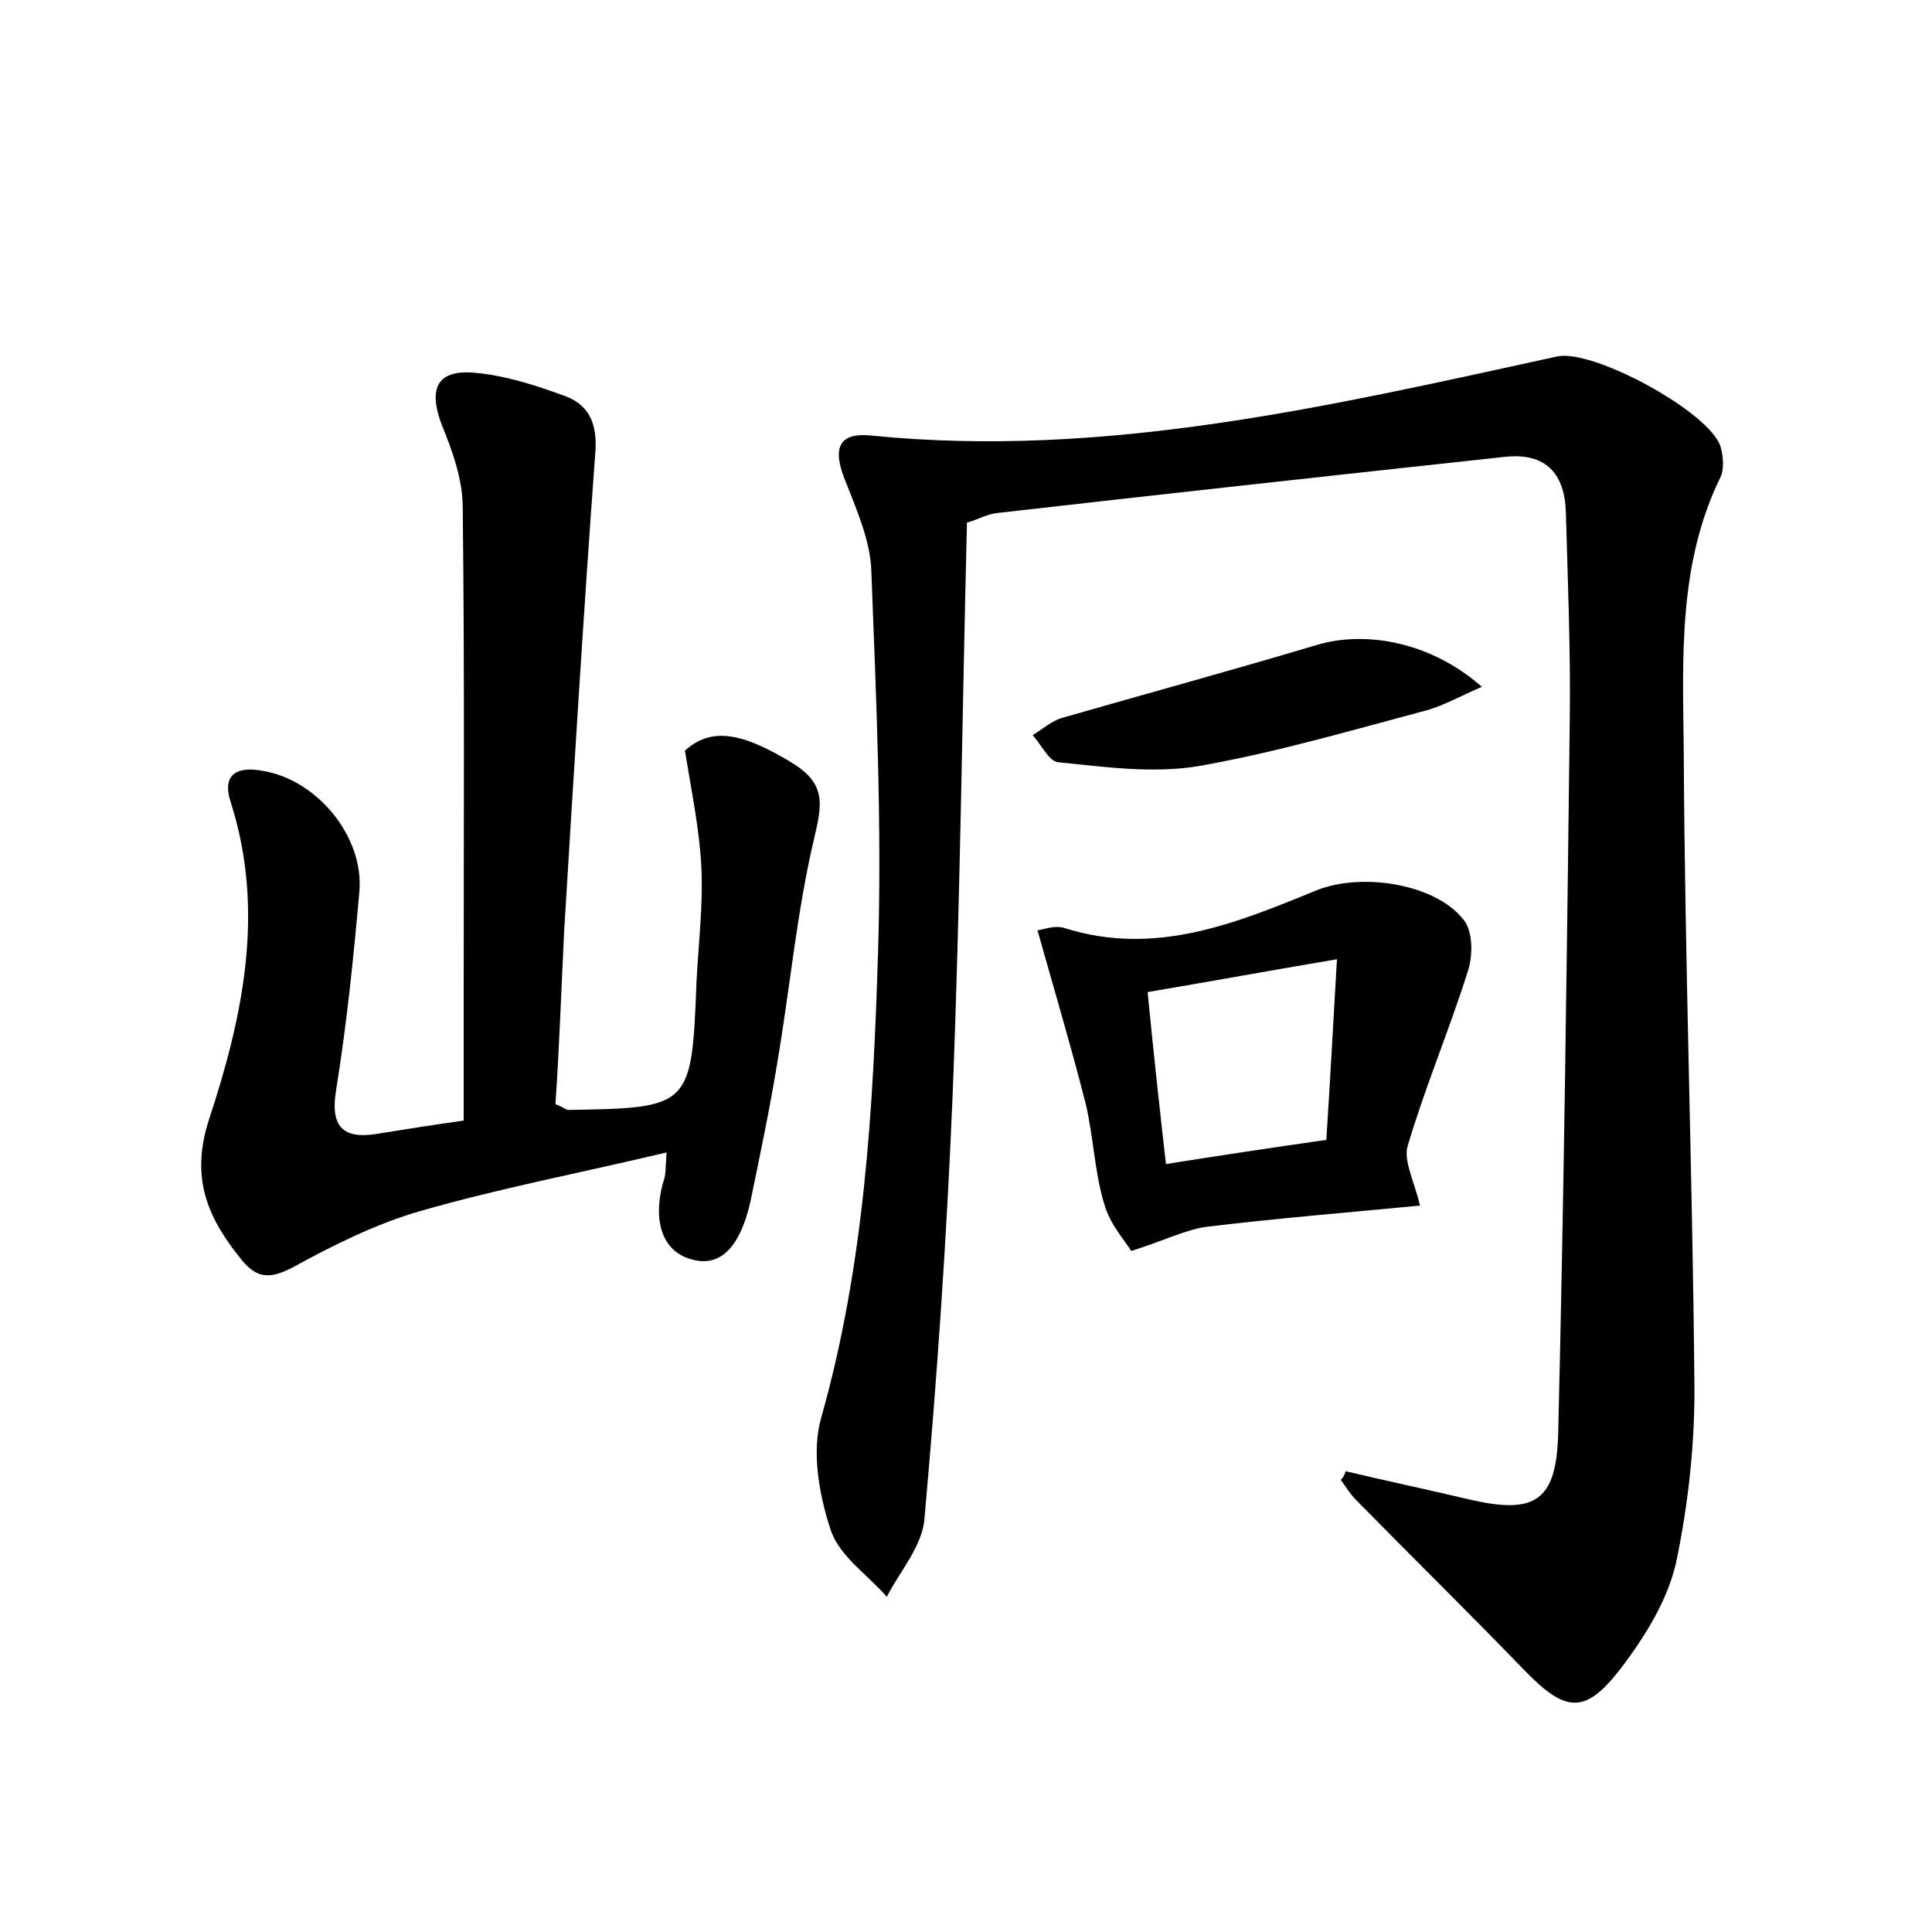 <?xml version="1.0" encoding="utf-8"?>
<!-- Generator: Adobe Illustrator 22.0.0, SVG Export Plug-In . SVG Version: 6.00 Build 0)  -->
<svg version="1.1" id="图层_1" xmlns="http://www.w3.org/2000/svg" xmlns:xlink="http://www.w3.org/1999/xlink" x="0px" y="0px"
	 viewBox="0 0 200 200" style="enable-background:new 0 0 200 200;" xml:space="preserve">
<style type="text/css">
	.st1{fill:#010000;}
	.st4{fill:#fbfafc;}
</style>
<g>
	
	<path d="M139.3,152.3c4.2,1,8.5,1.9,12.7,2.9c6.8,1.6,9.1,0.3,9.3-6.7c0.6-24.6,0.9-49.2,1.2-73.8c0.1-7.2-0.2-14.4-0.4-21.6
		c-0.1-4-2-6.3-6.4-5.8c-17.5,1.9-34.9,3.8-52.4,5.8c-1.1,0.1-2.1,0.7-3.2,1c-0.5,19.9-0.7,39.8-1.5,59.6c-0.6,14.5-1.6,29-2.9,43.5
		c-0.2,2.8-2.5,5.4-3.9,8.1c-2-2.3-4.9-4.2-5.8-6.9c-1.2-3.6-2-8.1-1-11.6c4.5-15.9,5.4-32.1,5.9-48.4c0.4-13.1-0.2-26.2-0.7-39.3
		c-0.1-3.2-1.6-6.5-2.8-9.6c-1.2-3.1-0.6-4.8,2.9-4.4c24.2,2.4,47.5-3.1,70.9-8.2c3.7-0.8,15.7,5.7,16.9,9.3c0.3,1,0.4,2.4,0,3.2
		c-4.4,9-3.9,18.7-3.8,28.2c0.1,21.7,0.9,43.5,1.1,65.2c0.1,6.3-0.6,12.8-1.9,19c-0.9,3.9-3.2,7.6-5.7,10.9
		c-3.7,4.8-5.7,4.6-9.9,0.3c-5.8-6-11.7-11.8-17.5-17.7c-0.6-0.6-1.1-1.4-1.6-2.1C139,153,139.2,152.7,139.3,152.3z"/>
	<path d="M57.5,114.3c0.8,0.3,1.1,0.6,1.3,0.6c12.7-0.2,12.8-0.3,13.3-13.2c0.2-4,0.7-8,0.5-12c-0.2-3.9-1-7.7-1.7-12
		c2.7-2.4,5.8-2,11.3,1.4c3.3,2.1,2.9,4.2,2.1,7.6c-1.8,7.6-2.5,15.4-3.8,23.1c-0.8,4.9-1.8,9.7-2.8,14.5c-0.7,3.2-2.3,7.1-6,6.1
		c-3.6-0.9-4.1-4.8-2.9-8.5c0.1-0.4,0.1-0.9,0.2-2.6c-8.8,2.1-17.3,3.7-25.6,6.1c-4.5,1.3-8.9,3.5-13.1,5.8
		c-2.3,1.2-3.7,1.2-5.3-0.8c-3.5-4.3-5.3-8.4-3.4-14.4c3.5-10.6,5.9-21.6,2.3-32.9c-1-3,0.7-3.8,3.3-3.3c5.6,0.9,10.5,6.8,10,12.5
		c-0.6,6.8-1.3,13.7-2.4,20.5c-0.7,4.2,1,5.2,4.7,4.5c2.5-0.4,5-0.8,8.5-1.3c0-4.3,0-8.7,0-13.1c0-16.8,0.1-33.6-0.1-50.4
		c0-2.9-1.1-5.9-2.2-8.6c-1.4-3.8-0.4-5.7,3.6-5.3c3.1,0.3,6.2,1.3,9.2,2.4c2.7,1,3.4,3.2,3.1,6.2c-1.2,16.4-2.2,32.8-3.2,49.2
		C58.1,102.5,57.9,108.5,57.5,114.3z"/>
	<path d="M147,124.8c-7.2,0.7-14.7,1.3-22.1,2.2c-2.2,0.3-4.3,1.4-7.8,2.5c-0.5-0.9-2.2-2.7-2.8-4.9c-1-3.3-1.1-6.9-1.9-10.3
		c-1.5-5.9-3.2-11.6-5-18c0.4,0,1.8-0.6,2.9-0.2c9.3,2.9,17.6-0.5,25.9-3.9c4.6-1.9,12.3-0.8,15.3,3c1,1.2,1,3.8,0.4,5.5
		c-1.9,6-4.4,11.9-6.2,18C145.3,120.2,146.4,122.3,147,124.8z M118.8,102.7c0.6,6.1,1.2,11.7,1.9,17.8c5.7-0.9,11-1.7,16.6-2.5
		c0.4-6.1,0.7-11.9,1.1-18.7C131.3,100.5,125.3,101.6,118.8,102.7z"/>
	<path d="M153.4,71.1c-2.3,1-3.9,1.9-5.6,2.4c-7.9,2.1-15.7,4.4-23.7,5.8c-4.7,0.8-9.7,0.1-14.6-0.4c-0.9-0.1-1.7-1.8-2.6-2.8
		c1-0.6,2-1.5,3.1-1.8c8.7-2.5,17.5-4.9,26.2-7.5C141.4,65.2,148.2,66.5,153.4,71.1z"/>
	
</g>
</svg>
